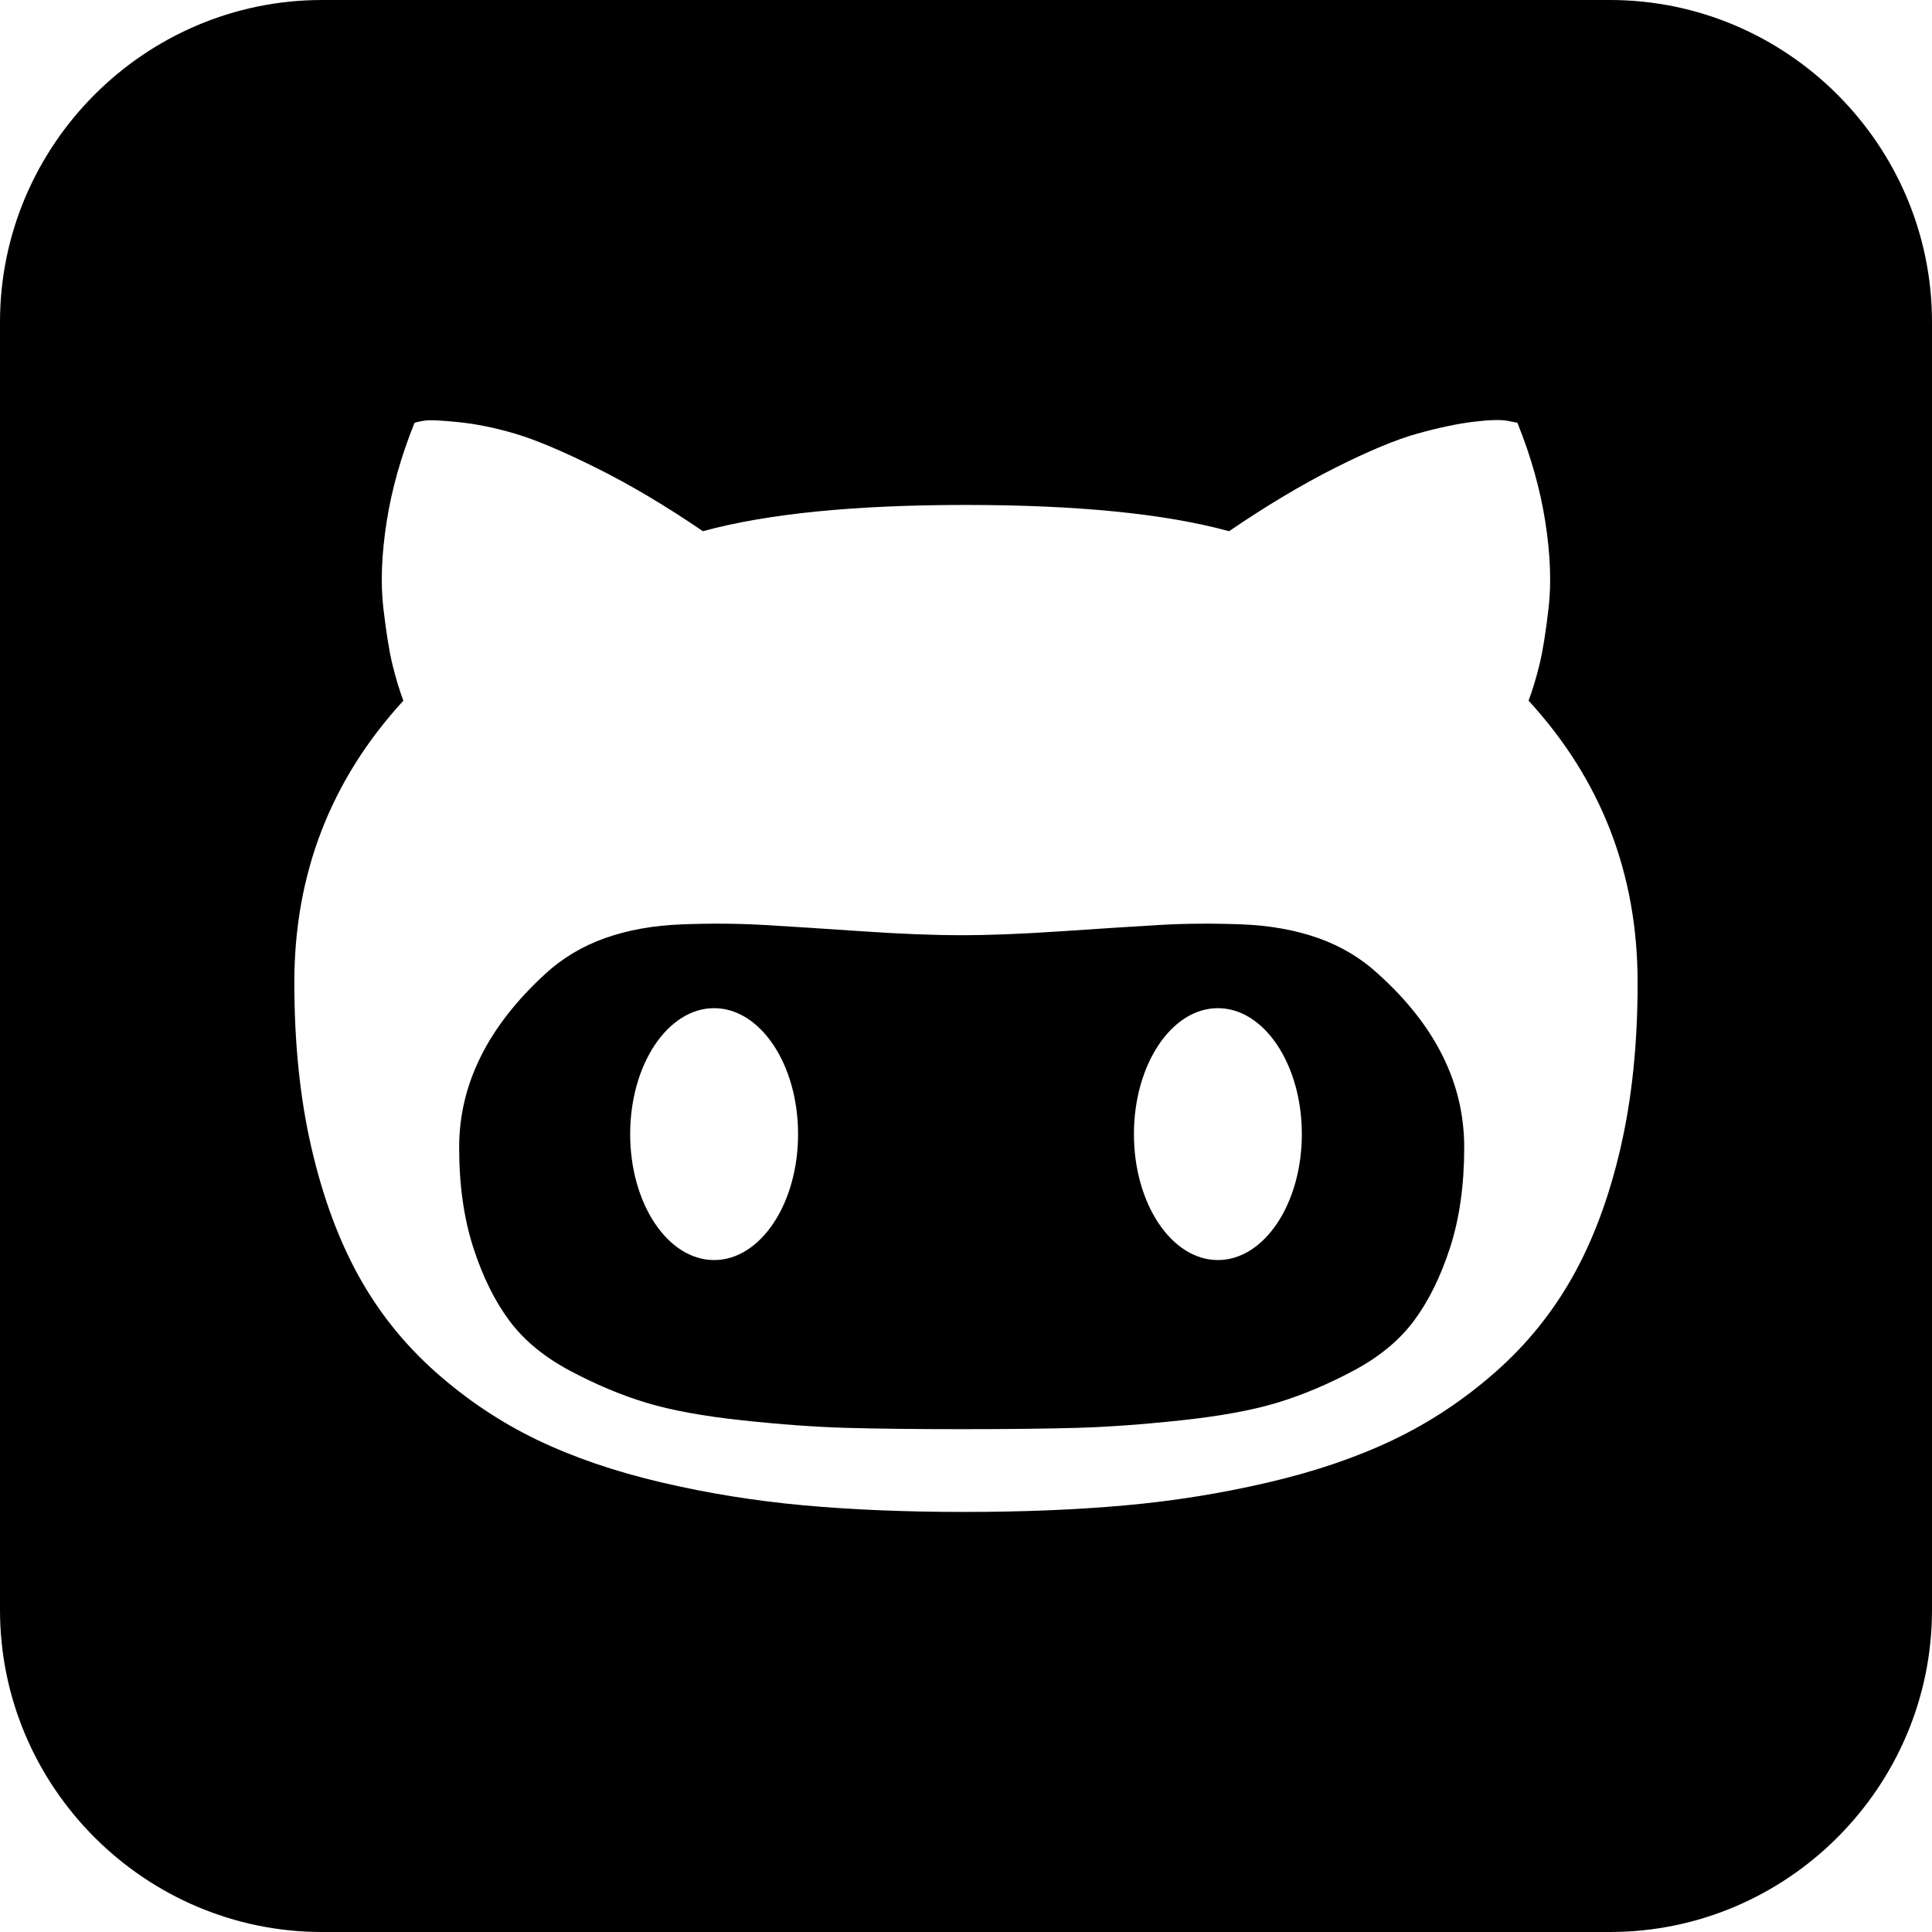 <?xml version="1.0" encoding="utf-8"?>
<!-- Generator: Adobe Illustrator 17.0.0, SVG Export Plug-In . SVG Version: 6.00 Build 0)  -->
<!DOCTYPE svg PUBLIC "-//W3C//DTD SVG 1.1//EN" "http://www.w3.org/Graphics/SVG/1.1/DTD/svg11.dtd">
<svg version="1.1" id="Layer_1" xmlns="http://www.w3.org/2000/svg" xmlns:xlink="http://www.w3.org/1999/xlink" x="0px" y="0px"
	 width="64px" height="64px" viewBox="0 0 64 64" enable-background="new 0 0 64 64" xml:space="preserve">
<g>
	<path d="M45.654,32.263c-0.566-0.522-1.226-0.918-1.98-1.186c-0.754-0.268-1.607-0.421-2.557-0.457
		c-0.95-0.036-1.86-0.029-2.731,0.022c-0.871,0.051-1.944,0.12-3.221,0.207c-1.277,0.087-2.379,0.131-3.308,0.131
		c-0.928,0-2.031-0.043-3.308-0.131c-1.277-0.087-2.35-0.156-3.22-0.207c-0.87-0.051-1.781-0.058-2.731-0.022
		c-0.95,0.036-1.802,0.189-2.557,0.457c-0.754,0.268-1.414,0.664-1.98,1.186c-1.9,1.741-2.851,3.656-2.851,5.745
		c0,1.248,0.156,2.354,0.468,3.318c0.312,0.965,0.711,1.773,1.197,2.426c0.486,0.653,1.161,1.208,2.024,1.665
		c0.863,0.457,1.705,0.809,2.524,1.055c0.82,0.247,1.871,0.439,3.155,0.577c1.284,0.138,2.43,0.221,3.438,0.25
		c1.008,0.029,2.288,0.044,3.841,0.044c1.552,0,2.832-0.015,3.841-0.044c1.008-0.029,2.154-0.112,3.438-0.25
		c1.284-0.138,2.336-0.33,3.155-0.577c0.82-0.247,1.661-0.598,2.524-1.055c0.863-0.457,1.538-1.012,2.024-1.665
		c0.486-0.653,0.885-1.461,1.197-2.426c0.312-0.965,0.468-2.071,0.468-3.318C48.505,35.89,47.555,33.975,45.654,32.263z
		 M23.656,41.741c-1.536,0-2.781-1.868-2.781-4.172c0-2.304,1.245-4.172,2.781-4.172c1.536,0,2.781,1.868,2.781,4.172
		C26.438,39.873,25.192,41.741,23.656,41.741z M40.344,41.741c-1.536,0-2.781-1.868-2.781-4.172c0-2.304,1.245-4.172,2.781-4.172
		c1.536,0,2.781,1.868,2.781,4.172C43.125,39.873,41.88,41.741,40.344,41.741z"/>
	<path d="M53.334,0H10.668C4.801,0,0,4.801,0,10.668v42.664C0,59.203,4.801,64,10.668,64l42.666,0C59.201,64,64,59.203,64,53.332
		V10.668C64,4.801,59.201,0,53.334,0z M53.684,38.019c-0.377,1.632-0.903,3.05-1.578,4.254c-0.674,1.204-1.53,2.263-2.568,3.177
		c-1.037,0.914-2.162,1.661-3.373,2.241c-1.211,0.58-2.593,1.052-4.145,1.414c-1.552,0.363-3.133,0.617-4.744,0.762
		c-1.61,0.145-3.387,0.218-5.331,0.218c-1.929,0-3.699-0.072-5.309-0.218c-1.61-0.145-3.188-0.399-4.733-0.762
		c-1.545-0.363-2.919-0.834-4.123-1.414c-1.204-0.58-2.321-1.327-3.351-2.241c-1.03-0.914-1.879-1.973-2.546-3.177
		c-0.667-1.204-1.19-2.622-1.567-4.254c-0.377-1.632-0.566-3.456-0.566-5.473c0-3.598,1.204-6.709,3.612-9.335
		c-0.131-0.348-0.25-0.743-0.359-1.186c-0.109-0.442-0.21-1.074-0.305-1.893c-0.094-0.82-0.058-1.766,0.109-2.84
		c0.167-1.074,0.475-2.169,0.925-3.286c0.087-0.029,0.207-0.054,0.359-0.076c0.152-0.022,0.519-0.004,1.099,0.054
		c0.58,0.058,1.204,0.185,1.871,0.381c0.667,0.196,1.563,0.573,2.687,1.132c1.124,0.559,2.303,1.258,3.536,2.1
		c2.118-0.58,5.019-0.87,8.704-0.87c3.699,0,6.608,0.29,8.726,0.87c1.233-0.841,2.405-1.541,3.514-2.1
		c1.11-0.558,2.016-0.936,2.72-1.132c0.704-0.196,1.32-0.326,1.85-0.392c0.529-0.065,0.91-0.076,1.142-0.033l0.326,0.065
		c0.45,1.117,0.758,2.212,0.925,3.286c0.167,1.074,0.203,2.02,0.109,2.84c-0.094,0.82-0.196,1.451-0.305,1.893
		c-0.109,0.442-0.228,0.838-0.359,1.186c2.408,2.626,3.612,5.737,3.612,9.335C54.25,34.563,54.061,36.387,53.684,38.019z"/>
</g>
</svg>
